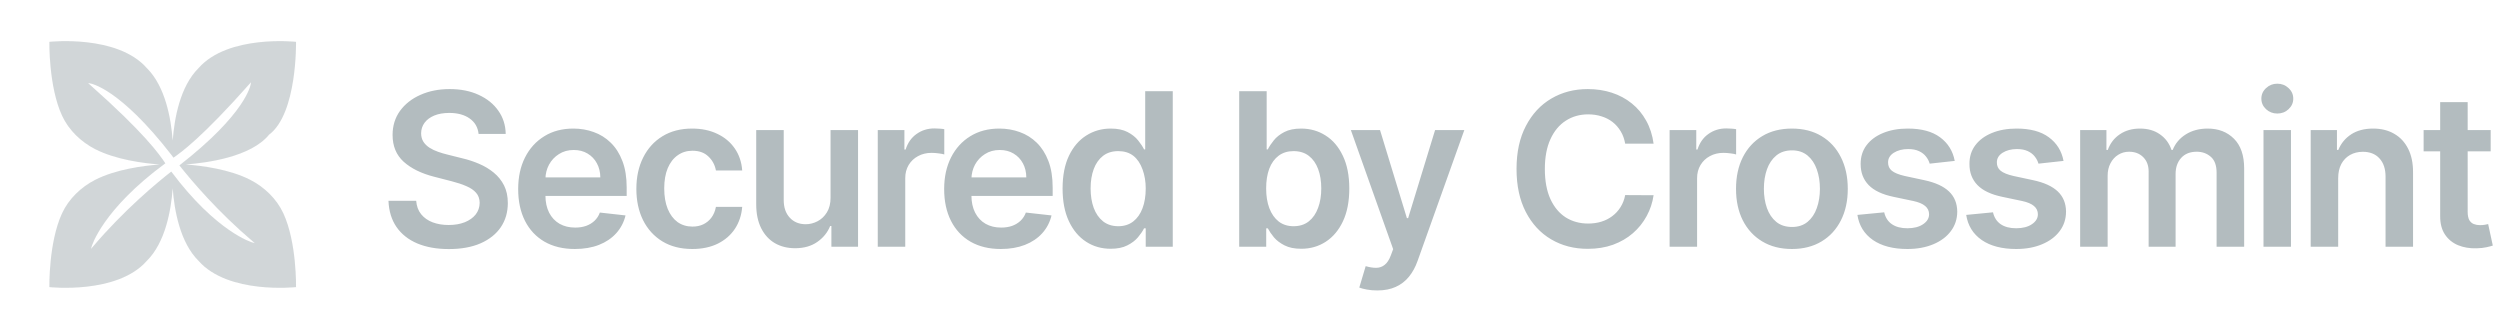 <svg xmlns="http://www.w3.org/2000/svg" fill="#67797F" width="152" height="20" viewBox="0 0 152 20"><g opacity="0.5"><path opacity="0.6" fill-rule="evenodd" clip-rule="evenodd" d="M15.216 10.933C13.958 10.289 12.28 10.073 11.294 9.999C12.636 9.9 15.262 9.535 16.361 8.188C18.081 6.9 17.999 2.543 17.999 2.543C17.999 2.543 13.871 2.088 12.069 4.143C10.948 5.258 10.601 7.195 10.5 8.544C10.399 7.197 10.052 5.258 8.931 4.143C7.129 2.086 3.001 2.543 3.001 2.543C3.001 2.543 2.95 5.26 3.775 7.038C4.182 7.914 4.925 8.628 5.784 9.068C7.042 9.711 8.72 9.928 9.706 10.001C8.72 10.074 7.042 10.291 5.784 10.935C4.925 11.374 4.182 12.088 3.775 12.964C2.95 14.74 3.001 17.457 3.001 17.457C3.001 17.457 7.129 17.913 8.931 15.857C10.052 14.742 10.399 12.803 10.5 11.456C10.601 12.803 10.948 14.742 12.069 15.857C13.871 17.913 17.999 17.457 17.999 17.457C17.999 17.457 18.052 14.74 17.225 12.962C16.818 12.086 16.075 11.373 15.216 10.933ZM15.354 14.744C15.333 14.739 13.178 14.124 10.413 10.43C9.601 11.064 7.563 12.739 5.623 15.026L5.536 15.129L5.571 14.998C5.576 14.976 6.208 12.756 10.055 9.93C9.683 9.378 8.809 8.11 5.435 5.121L5.36 5.054L5.459 5.068C5.531 5.079 7.265 5.351 10.434 9.434C10.434 9.434 10.474 9.49 10.547 9.588C10.994 9.279 12.287 8.361 15.194 5.077L15.26 5.002L15.246 5.101C15.236 5.173 14.963 6.899 10.906 10.055C11.672 11.022 13.257 12.889 15.382 14.69L15.487 14.779L15.356 14.744H15.354Z"/><path d="M29.099 8.145C29.056 7.741 28.874 7.427 28.554 7.203C28.237 6.978 27.825 6.866 27.317 6.866C26.96 6.866 26.654 6.92 26.398 7.027C26.143 7.135 25.948 7.281 25.812 7.466C25.677 7.651 25.608 7.861 25.604 8.098C25.604 8.295 25.649 8.466 25.738 8.611C25.831 8.755 25.955 8.879 26.112 8.98C26.269 9.079 26.443 9.162 26.634 9.229C26.825 9.297 27.017 9.354 27.211 9.4L28.097 9.622C28.454 9.705 28.797 9.817 29.127 9.959C29.459 10.1 29.756 10.279 30.018 10.494C30.282 10.71 30.492 10.97 30.646 11.274C30.799 11.579 30.876 11.936 30.876 12.345C30.876 12.899 30.735 13.387 30.452 13.809C30.169 14.227 29.759 14.555 29.224 14.792C28.691 15.026 28.047 15.143 27.289 15.143C26.554 15.143 25.915 15.029 25.374 14.802C24.835 14.574 24.413 14.241 24.109 13.804C23.807 13.367 23.644 12.835 23.619 12.207H25.304C25.329 12.536 25.43 12.81 25.609 13.029C25.788 13.247 26.02 13.41 26.306 13.518C26.595 13.626 26.919 13.68 27.276 13.68C27.648 13.68 27.974 13.624 28.254 13.514C28.537 13.4 28.759 13.243 28.919 13.043C29.079 12.839 29.161 12.602 29.164 12.332C29.161 12.085 29.088 11.882 28.947 11.722C28.805 11.559 28.607 11.424 28.351 11.316C28.099 11.205 27.803 11.107 27.465 11.021L26.389 10.744C25.61 10.544 24.995 10.24 24.543 9.834C24.093 9.425 23.869 8.882 23.869 8.205C23.869 7.647 24.019 7.16 24.321 6.741C24.626 6.323 25.04 5.998 25.563 5.767C26.086 5.533 26.678 5.416 27.34 5.416C28.011 5.416 28.599 5.533 29.104 5.767C29.611 5.998 30.01 6.319 30.299 6.732C30.589 7.141 30.738 7.612 30.747 8.145H29.099ZM34.949 15.139C34.238 15.139 33.624 14.991 33.107 14.695C32.593 14.397 32.197 13.975 31.92 13.43C31.643 12.883 31.505 12.238 31.505 11.496C31.505 10.767 31.643 10.127 31.92 9.576C32.2 9.022 32.591 8.591 33.093 8.283C33.594 7.972 34.184 7.817 34.861 7.817C35.298 7.817 35.71 7.888 36.098 8.029C36.489 8.168 36.834 8.383 37.132 8.675C37.434 8.968 37.671 9.34 37.843 9.793C38.016 10.242 38.102 10.777 38.102 11.399V11.912H32.289V10.785H36.5C36.497 10.465 36.427 10.18 36.292 9.931C36.157 9.679 35.967 9.48 35.724 9.336C35.484 9.191 35.204 9.119 34.884 9.119C34.542 9.119 34.242 9.202 33.984 9.368C33.725 9.531 33.524 9.746 33.379 10.014C33.237 10.279 33.165 10.57 33.162 10.887V11.87C33.162 12.282 33.237 12.636 33.388 12.932C33.539 13.224 33.75 13.449 34.021 13.606C34.292 13.76 34.609 13.837 34.972 13.837C35.215 13.837 35.435 13.803 35.632 13.735C35.829 13.664 36 13.561 36.144 13.426C36.289 13.29 36.398 13.123 36.472 12.923L38.032 13.098C37.934 13.51 37.746 13.87 37.469 14.178C37.195 14.483 36.844 14.72 36.417 14.889C35.989 15.055 35.499 15.139 34.949 15.139ZM42.089 15.139C41.381 15.139 40.773 14.983 40.265 14.672C39.76 14.361 39.371 13.932 39.097 13.384C38.826 12.833 38.691 12.199 38.691 11.482C38.691 10.762 38.829 10.127 39.106 9.576C39.383 9.022 39.774 8.591 40.279 8.283C40.787 7.972 41.387 7.817 42.079 7.817C42.655 7.817 43.164 7.923 43.607 8.135C44.054 8.345 44.409 8.642 44.674 9.026C44.938 9.408 45.089 9.854 45.126 10.365H43.529C43.464 10.023 43.31 9.739 43.067 9.511C42.827 9.28 42.505 9.165 42.102 9.165C41.761 9.165 41.461 9.257 41.202 9.442C40.944 9.623 40.742 9.885 40.597 10.227C40.456 10.568 40.385 10.977 40.385 11.454C40.385 11.938 40.456 12.353 40.597 12.701C40.739 13.046 40.938 13.312 41.193 13.5C41.451 13.684 41.755 13.777 42.102 13.777C42.349 13.777 42.569 13.73 42.763 13.638C42.959 13.543 43.124 13.406 43.257 13.227C43.389 13.049 43.48 12.832 43.529 12.576H45.126C45.086 13.078 44.938 13.523 44.683 13.911C44.428 14.295 44.08 14.597 43.64 14.815C43.2 15.031 42.682 15.139 42.089 15.139ZM50.498 12.018V7.909H52.169V15H50.549V13.74H50.475C50.315 14.137 50.052 14.461 49.685 14.714C49.322 14.966 48.874 15.092 48.342 15.092C47.877 15.092 47.467 14.989 47.109 14.783C46.755 14.574 46.478 14.271 46.279 13.874C46.078 13.473 45.978 12.99 45.978 12.424V7.909H47.65V12.165C47.65 12.615 47.773 12.972 48.019 13.236C48.265 13.501 48.588 13.633 48.988 13.633C49.235 13.633 49.473 13.573 49.704 13.454C49.935 13.334 50.124 13.155 50.272 12.918C50.422 12.678 50.498 12.378 50.498 12.018ZM53.368 15V7.909H54.988V9.091H55.062C55.191 8.682 55.413 8.366 55.727 8.145C56.044 7.92 56.405 7.808 56.812 7.808C56.904 7.808 57.007 7.812 57.121 7.821C57.238 7.828 57.335 7.838 57.412 7.854V9.391C57.341 9.366 57.228 9.345 57.075 9.326C56.924 9.305 56.778 9.294 56.636 9.294C56.331 9.294 56.057 9.36 55.814 9.493C55.574 9.622 55.385 9.802 55.246 10.033C55.108 10.264 55.039 10.53 55.039 10.831V15H53.368ZM60.849 15.139C60.138 15.139 59.524 14.991 59.007 14.695C58.493 14.397 58.098 13.975 57.821 13.43C57.544 12.883 57.405 12.238 57.405 11.496C57.405 10.767 57.544 10.127 57.821 9.576C58.101 9.022 58.492 8.591 58.993 8.283C59.495 7.972 60.084 7.817 60.761 7.817C61.198 7.817 61.611 7.888 61.999 8.029C62.389 8.168 62.734 8.383 63.033 8.675C63.334 8.968 63.571 9.34 63.744 9.793C63.916 10.242 64.002 10.777 64.002 11.399V11.912H58.19V10.785H62.4C62.397 10.465 62.328 10.18 62.193 9.931C62.057 9.679 61.868 9.48 61.625 9.336C61.385 9.191 61.105 9.119 60.785 9.119C60.443 9.119 60.143 9.202 59.884 9.368C59.626 9.531 59.424 9.746 59.279 10.014C59.138 10.279 59.066 10.57 59.062 10.887V11.87C59.062 12.282 59.138 12.636 59.289 12.932C59.44 13.224 59.65 13.449 59.921 13.606C60.192 13.76 60.509 13.837 60.872 13.837C61.115 13.837 61.335 13.803 61.532 13.735C61.729 13.664 61.9 13.561 62.045 13.426C62.189 13.29 62.299 13.123 62.373 12.923L63.933 13.098C63.834 13.51 63.647 13.87 63.37 14.178C63.096 14.483 62.745 14.72 62.317 14.889C61.889 15.055 61.4 15.139 60.849 15.139ZM67.527 15.125C66.97 15.125 66.472 14.982 66.032 14.695C65.591 14.409 65.244 13.994 64.988 13.449C64.733 12.904 64.605 12.242 64.605 11.464C64.605 10.676 64.734 10.011 64.993 9.469C65.254 8.925 65.607 8.514 66.05 8.237C66.493 7.957 66.987 7.817 67.532 7.817C67.947 7.817 68.289 7.888 68.557 8.029C68.825 8.168 69.037 8.335 69.194 8.532C69.351 8.726 69.472 8.909 69.559 9.082H69.628V5.545H71.304V15H69.66V13.883H69.559C69.472 14.055 69.348 14.238 69.185 14.432C69.022 14.623 68.806 14.786 68.538 14.921C68.271 15.057 67.934 15.125 67.527 15.125ZM67.994 13.754C68.347 13.754 68.649 13.658 68.898 13.467C69.148 13.273 69.337 13.004 69.466 12.659C69.596 12.315 69.66 11.913 69.66 11.454C69.66 11.044 69.596 10.651 69.466 10.3C69.34 9.947 69.152 9.665 68.903 9.469C68.657 9.282 68.354 9.188 67.994 9.188C67.621 9.188 67.31 9.285 67.061 9.479C66.812 9.673 66.624 9.94 66.498 10.282C66.372 10.624 66.309 11.014 66.309 11.454C66.309 11.898 66.372 12.293 66.498 12.641C66.627 12.986 66.816 13.258 67.066 13.458C67.318 13.655 67.627 13.754 67.994 13.754ZM75.343 15V5.545H77.014V9.082H77.083C77.169 8.909 77.291 8.726 77.448 8.532C77.605 8.335 77.817 8.168 78.085 8.029C78.353 7.888 78.695 7.817 79.11 7.817C79.658 7.817 80.152 7.957 80.592 8.237C81.035 8.514 81.386 8.925 81.644 9.469C81.906 10.011 82.037 10.676 82.037 11.464C82.037 12.242 81.909 12.904 81.654 13.449C81.398 13.994 81.05 14.409 80.61 14.695C80.17 14.982 79.672 15.125 79.115 15.125C78.708 15.125 78.371 15.057 78.104 14.921C77.836 14.786 77.62 14.623 77.457 14.432C77.297 14.238 77.173 14.055 77.083 13.883H76.986V15H75.343ZM76.982 11.454C76.982 11.913 77.046 12.315 77.176 12.659C77.308 13.004 77.497 13.273 77.743 13.467C77.993 13.658 78.294 13.754 78.648 13.754C79.018 13.754 79.327 13.655 79.576 13.458C79.826 13.258 80.013 12.986 80.139 12.641C80.269 12.293 80.333 11.909 80.333 11.454C80.333 11.014 80.27 10.624 80.144 10.282C80.018 9.94 79.83 9.673 79.581 9.479C79.332 9.285 79.021 9.188 78.648 9.188C78.291 9.188 77.988 9.282 77.739 9.469C77.49 9.657 77.3 9.92 77.171 10.259C77.045 10.597 76.982 10.996 76.982 11.454ZM83.735 17.659C83.507 17.659 83.296 17.641 83.103 17.604C82.912 17.57 82.759 17.53 82.645 17.484L83.033 16.182C83.276 16.253 83.493 16.287 83.684 16.283C83.875 16.28 84.043 16.22 84.187 16.103C84.335 15.989 84.46 15.799 84.561 15.531L84.704 15.148L82.133 7.909H83.906L85.54 13.264H85.614L87.253 7.909H89.03L86.191 15.859C86.059 16.234 85.883 16.556 85.665 16.823C85.446 17.094 85.178 17.3 84.861 17.442C84.547 17.587 84.172 17.659 83.735 17.659ZM100.538 8.735H98.811C98.762 8.452 98.671 8.201 98.539 7.983C98.406 7.761 98.242 7.574 98.045 7.42C97.848 7.266 97.623 7.15 97.371 7.074C97.121 6.993 96.852 6.953 96.563 6.953C96.049 6.953 95.593 7.083 95.196 7.341C94.799 7.597 94.489 7.972 94.264 8.468C94.039 8.96 93.927 9.562 93.927 10.273C93.927 10.996 94.039 11.605 94.264 12.101C94.492 12.593 94.802 12.966 95.196 13.218C95.593 13.467 96.047 13.592 96.558 13.592C96.841 13.592 97.106 13.555 97.352 13.481C97.602 13.404 97.825 13.292 98.022 13.144C98.222 12.996 98.389 12.815 98.525 12.599C98.663 12.384 98.759 12.138 98.811 11.861L100.538 11.87C100.473 12.319 100.333 12.741 100.118 13.135C99.905 13.529 99.627 13.877 99.282 14.178C98.937 14.477 98.534 14.711 98.073 14.88C97.611 15.046 97.098 15.129 96.535 15.129C95.704 15.129 94.963 14.937 94.31 14.552C93.658 14.168 93.144 13.612 92.768 12.886C92.393 12.159 92.205 11.288 92.205 10.273C92.205 9.254 92.394 8.383 92.773 7.66C93.151 6.933 93.667 6.378 94.319 5.993C94.972 5.609 95.71 5.416 96.535 5.416C97.061 5.416 97.551 5.49 98.003 5.638C98.456 5.786 98.859 6.002 99.213 6.289C99.567 6.572 99.858 6.92 100.085 7.332C100.316 7.741 100.467 8.209 100.538 8.735ZM101.512 15V7.909H103.133V9.091H103.207C103.336 8.682 103.557 8.366 103.871 8.145C104.188 7.92 104.55 7.808 104.956 7.808C105.049 7.808 105.152 7.812 105.265 7.821C105.382 7.828 105.479 7.838 105.556 7.854V9.391C105.486 9.366 105.373 9.345 105.219 9.326C105.069 9.305 104.922 9.294 104.781 9.294C104.476 9.294 104.202 9.36 103.959 9.493C103.719 9.622 103.53 9.802 103.391 10.033C103.253 10.264 103.183 10.53 103.183 10.831V15H101.512ZM108.948 15.139C108.255 15.139 107.655 14.986 107.147 14.681C106.639 14.377 106.245 13.95 105.965 13.403C105.688 12.855 105.55 12.215 105.55 11.482C105.55 10.75 105.688 10.108 105.965 9.557C106.245 9.006 106.639 8.578 107.147 8.274C107.655 7.969 108.255 7.817 108.948 7.817C109.64 7.817 110.24 7.969 110.748 8.274C111.256 8.578 111.648 9.006 111.925 9.557C112.205 10.108 112.345 10.75 112.345 11.482C112.345 12.215 112.205 12.855 111.925 13.403C111.648 13.95 111.256 14.377 110.748 14.681C110.24 14.986 109.64 15.139 108.948 15.139ZM108.957 13.8C109.332 13.8 109.646 13.697 109.899 13.49C110.151 13.281 110.339 13.001 110.462 12.65C110.588 12.299 110.651 11.909 110.651 11.478C110.651 11.044 110.588 10.651 110.462 10.3C110.339 9.947 110.151 9.665 109.899 9.456C109.646 9.246 109.332 9.142 108.957 9.142C108.572 9.142 108.252 9.246 107.997 9.456C107.744 9.665 107.555 9.947 107.429 10.3C107.306 10.651 107.244 11.044 107.244 11.478C107.244 11.909 107.306 12.299 107.429 12.65C107.555 13.001 107.744 13.281 107.997 13.49C108.252 13.697 108.572 13.8 108.957 13.8ZM118.848 9.783L117.325 9.95C117.282 9.796 117.206 9.651 117.099 9.516C116.994 9.38 116.852 9.271 116.674 9.188C116.495 9.105 116.277 9.063 116.018 9.063C115.67 9.063 115.378 9.139 115.141 9.289C114.907 9.44 114.792 9.636 114.795 9.876C114.792 10.082 114.867 10.25 115.021 10.379C115.178 10.508 115.437 10.614 115.797 10.697L117.006 10.956C117.677 11.101 118.176 11.33 118.502 11.644C118.831 11.958 118.997 12.369 119.001 12.876C118.997 13.323 118.867 13.717 118.608 14.058C118.353 14.397 117.997 14.662 117.542 14.852C117.086 15.043 116.563 15.139 115.972 15.139C115.104 15.139 114.406 14.957 113.876 14.594C113.347 14.227 113.031 13.718 112.93 13.066L114.559 12.909C114.633 13.229 114.79 13.47 115.03 13.633C115.27 13.797 115.583 13.878 115.967 13.878C116.365 13.878 116.683 13.797 116.923 13.633C117.166 13.47 117.288 13.269 117.288 13.029C117.288 12.826 117.209 12.658 117.052 12.526C116.898 12.393 116.658 12.292 116.332 12.221L115.123 11.967C114.443 11.825 113.939 11.587 113.613 11.251C113.287 10.913 113.125 10.485 113.128 9.968C113.125 9.531 113.244 9.152 113.484 8.832C113.727 8.509 114.064 8.26 114.495 8.085C114.929 7.906 115.429 7.817 115.995 7.817C116.826 7.817 117.48 7.994 117.957 8.348C118.437 8.702 118.734 9.18 118.848 9.783ZM125.463 9.783L123.939 9.95C123.896 9.796 123.821 9.651 123.713 9.516C123.609 9.38 123.467 9.271 123.289 9.188C123.11 9.105 122.892 9.063 122.633 9.063C122.285 9.063 121.993 9.139 121.756 9.289C121.522 9.44 121.407 9.636 121.41 9.876C121.407 10.082 121.482 10.25 121.636 10.379C121.793 10.508 122.051 10.614 122.411 10.697L123.621 10.956C124.292 11.101 124.79 11.33 125.117 11.644C125.446 11.958 125.612 12.369 125.615 12.876C125.612 13.323 125.481 13.717 125.223 14.058C124.967 14.397 124.612 14.662 124.156 14.852C123.701 15.043 123.178 15.139 122.587 15.139C121.719 15.139 121.02 14.957 120.491 14.594C119.962 14.227 119.646 13.718 119.545 13.066L121.174 12.909C121.248 13.229 121.405 13.47 121.645 13.633C121.885 13.797 122.198 13.878 122.582 13.878C122.979 13.878 123.298 13.797 123.538 13.633C123.781 13.47 123.903 13.269 123.903 13.029C123.903 12.826 123.824 12.658 123.667 12.526C123.513 12.393 123.273 12.292 122.947 12.221L121.737 11.967C121.057 11.825 120.554 11.587 120.228 11.251C119.902 10.913 119.74 10.485 119.743 9.968C119.74 9.531 119.859 9.152 120.099 8.832C120.342 8.509 120.679 8.26 121.11 8.085C121.544 7.906 122.044 7.817 122.61 7.817C123.441 7.817 124.095 7.994 124.572 8.348C125.052 8.702 125.349 9.18 125.463 9.783ZM126.473 15V7.909H128.071V9.114H128.154C128.301 8.708 128.546 8.391 128.888 8.163C129.229 7.932 129.637 7.817 130.111 7.817C130.591 7.817 130.996 7.934 131.325 8.168C131.658 8.398 131.892 8.714 132.027 9.114H132.101C132.258 8.72 132.522 8.406 132.895 8.172C133.27 7.935 133.715 7.817 134.229 7.817C134.881 7.817 135.414 8.023 135.826 8.435C136.239 8.848 136.445 9.449 136.445 10.24V15H134.769V10.499C134.769 10.059 134.652 9.737 134.418 9.534C134.184 9.328 133.898 9.225 133.56 9.225C133.156 9.225 132.841 9.351 132.613 9.603C132.389 9.853 132.276 10.177 132.276 10.577V15H130.637V10.43C130.637 10.063 130.527 9.771 130.305 9.553C130.086 9.334 129.8 9.225 129.446 9.225C129.206 9.225 128.988 9.286 128.791 9.409C128.594 9.529 128.437 9.7 128.32 9.922C128.203 10.14 128.144 10.396 128.144 10.688V15H126.473ZM137.62 15V7.909H139.291V15H137.62ZM138.46 6.903C138.196 6.903 137.968 6.815 137.777 6.64C137.586 6.461 137.491 6.247 137.491 5.998C137.491 5.745 137.586 5.532 137.777 5.356C137.968 5.178 138.196 5.088 138.46 5.088C138.728 5.088 138.956 5.178 139.144 5.356C139.335 5.532 139.43 5.745 139.43 5.998C139.43 6.247 139.335 6.461 139.144 6.64C138.956 6.815 138.728 6.903 138.46 6.903ZM142.161 10.845V15H140.49V7.909H142.087V9.114H142.17C142.333 8.717 142.594 8.402 142.951 8.168C143.311 7.934 143.755 7.817 144.285 7.817C144.774 7.817 145.2 7.921 145.563 8.131C145.93 8.34 146.213 8.643 146.413 9.04C146.616 9.437 146.716 9.919 146.713 10.485V15H145.042V10.744C145.042 10.27 144.919 9.899 144.672 9.631C144.429 9.363 144.092 9.229 143.661 9.229C143.369 9.229 143.109 9.294 142.881 9.423C142.657 9.549 142.48 9.733 142.35 9.973C142.224 10.213 142.161 10.504 142.161 10.845ZM151.433 7.909V9.202H147.356V7.909H151.433ZM148.363 6.21H150.034V12.867C150.034 13.092 150.068 13.264 150.135 13.384C150.206 13.501 150.299 13.581 150.412 13.624C150.526 13.667 150.652 13.689 150.791 13.689C150.896 13.689 150.991 13.681 151.077 13.666C151.166 13.65 151.234 13.637 151.28 13.624L151.562 14.931C151.473 14.961 151.345 14.995 151.179 15.032C151.016 15.069 150.816 15.091 150.579 15.097C150.16 15.109 149.783 15.046 149.448 14.908C149.112 14.766 148.846 14.548 148.649 14.252C148.455 13.957 148.36 13.587 148.363 13.144V6.21Z"/></g></svg> 